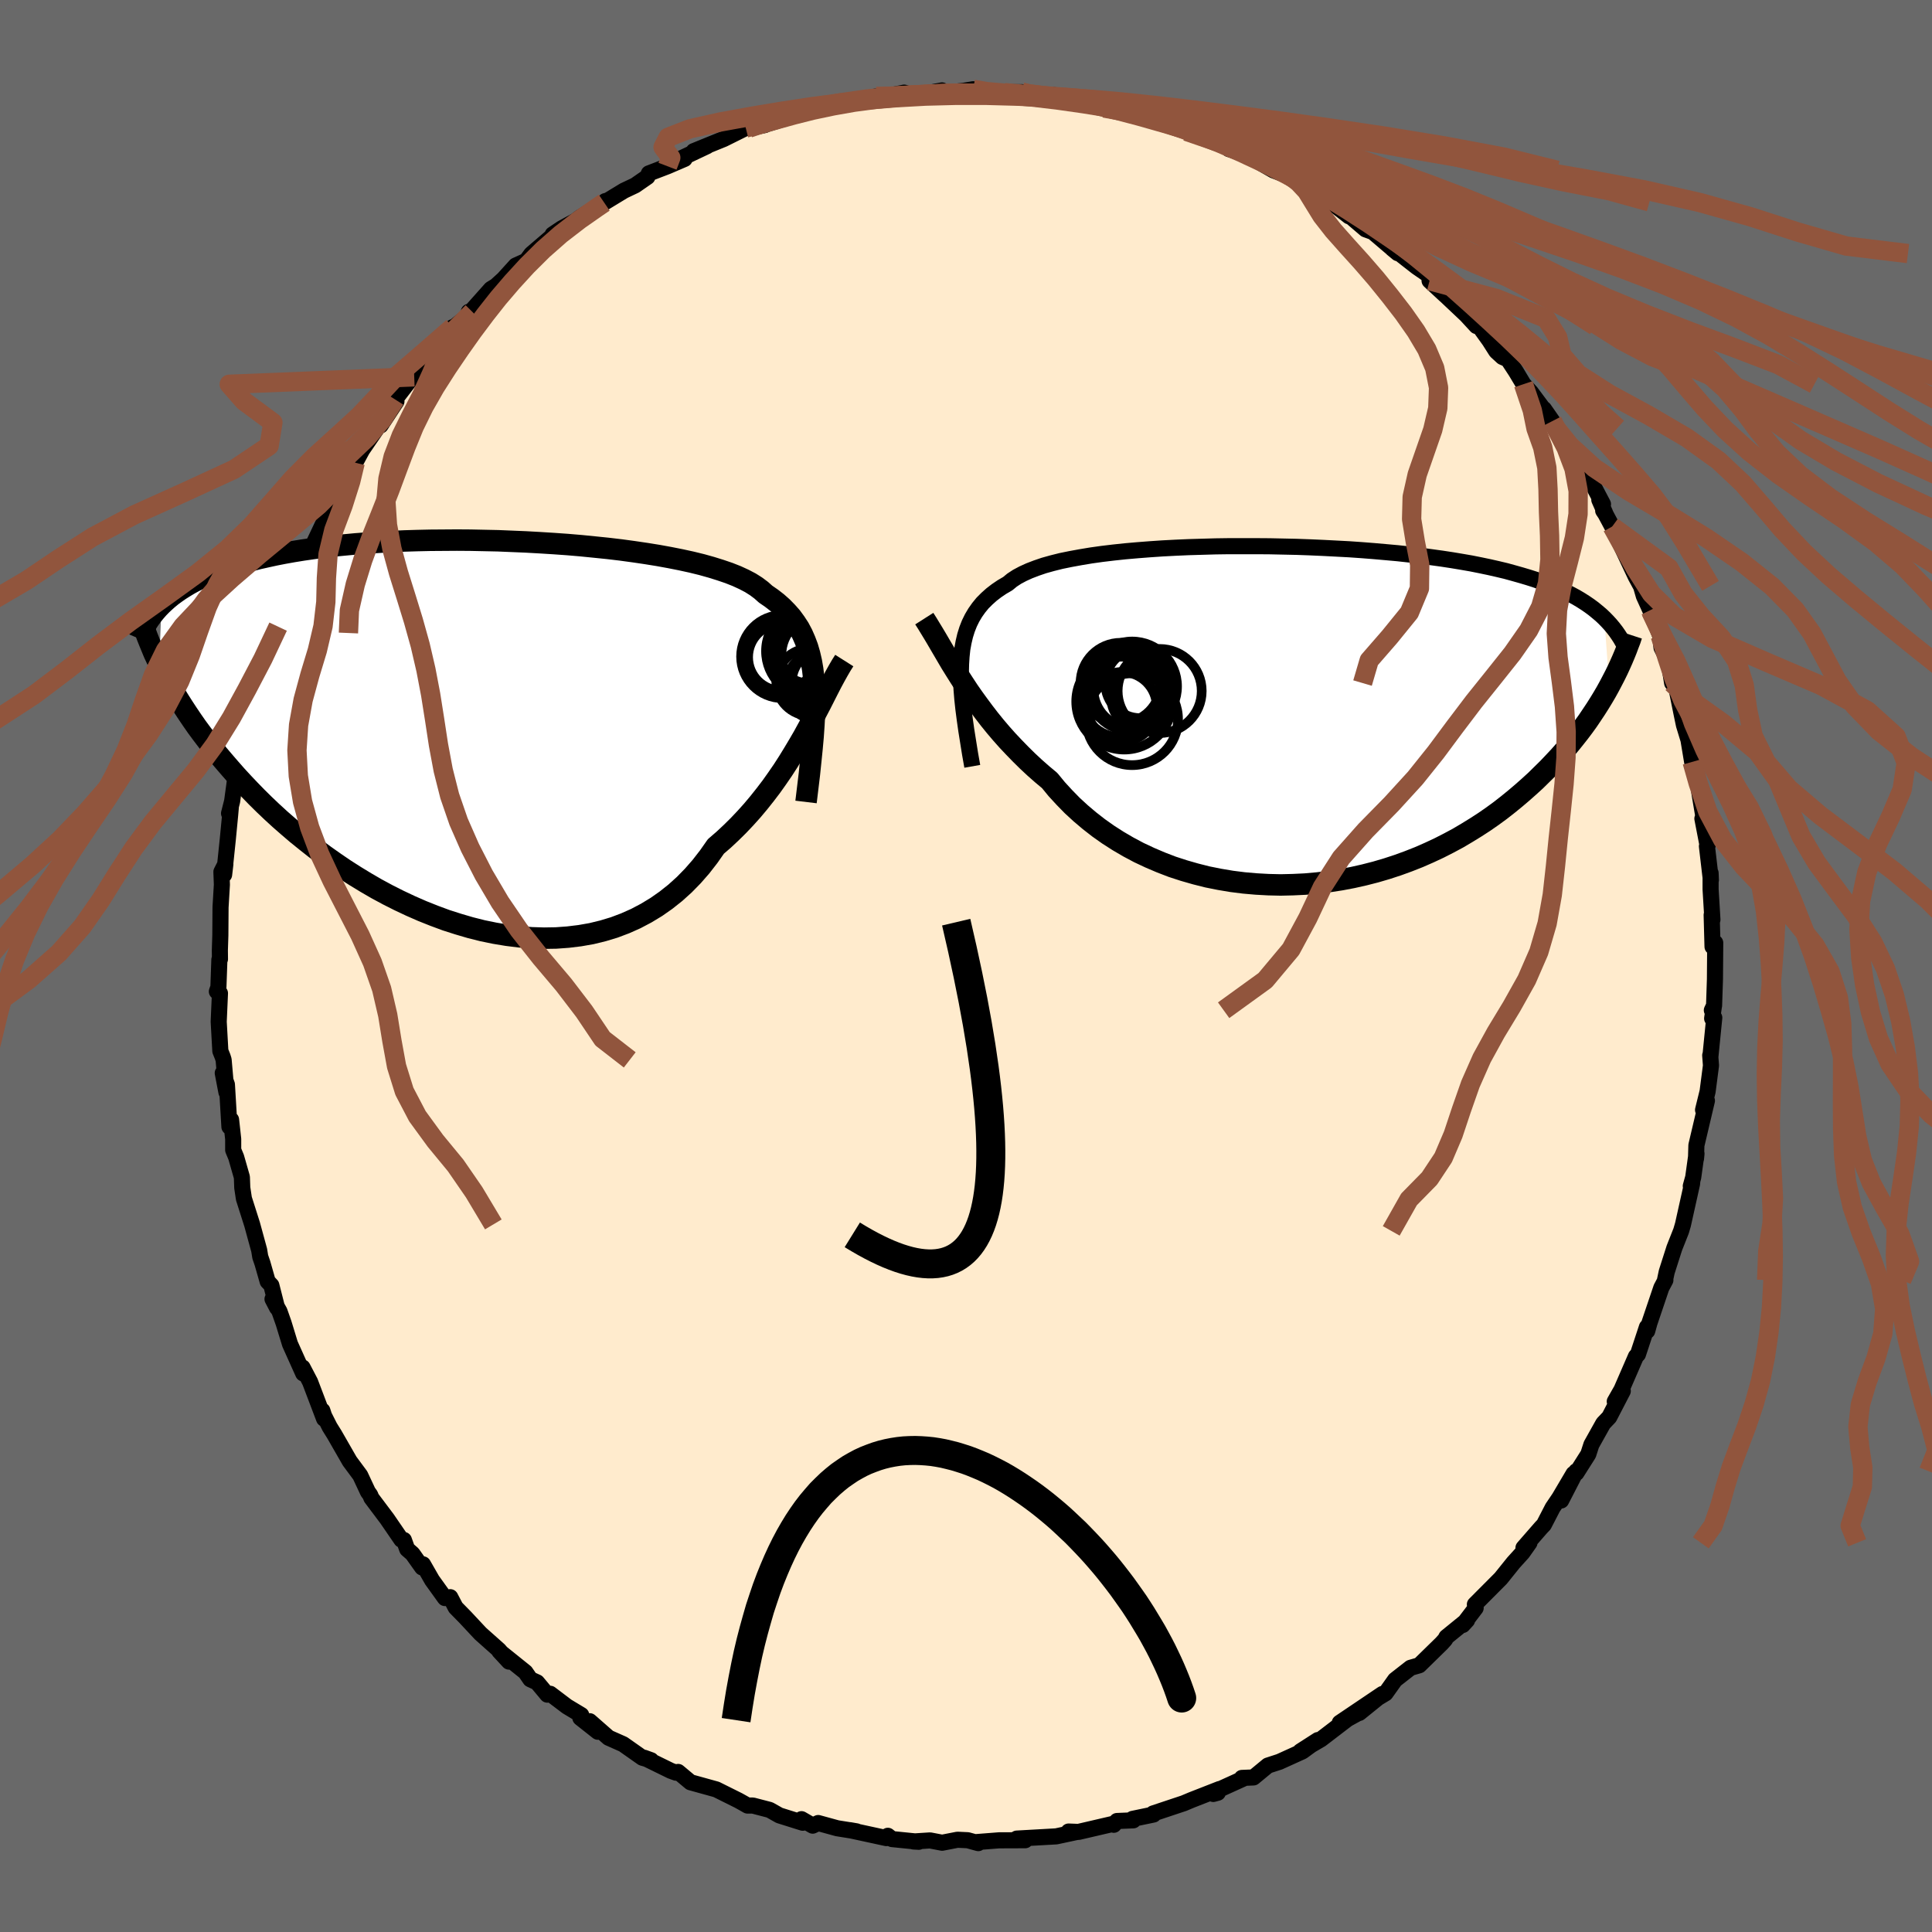 
  <svg viewBox="-100 -100 200 200" xmlns="http://www.w3.org/2000/svg" width="500" height="500" id="face-svg">
    <defs>
      <clipPath id="leftEyeClipPath">
        <polyline points="35.43,-4.6 35.36,-5.49 35.26,-6.34 35.12,-7.15 34.94,-7.92 34.73,-8.64 34.47,-9.33 34.18,-9.99 33.85,-10.61 33.47,-11.19 33.06,-11.75 32.6,-12.27 32.11,-12.77 31.58,-13.24 31,-13.69 30.39,-14.11 29.93,-14.52 29.41,-14.91 28.81,-15.29 28.14,-15.64 27.4,-15.98 26.59,-16.3 25.71,-16.6 24.78,-16.89 23.78,-17.17 22.72,-17.43 21.62,-17.67 20.46,-17.9 19.25,-18.12 18.01,-18.32 16.72,-18.51 15.4,-18.69 14.05,-18.85 12.68,-18.99 11.28,-19.13 9.87,-19.25 8.45,-19.35 7.01,-19.44 5.57,-19.52 4.13,-19.58 2.69,-19.64 1.26,-19.67 -0.16,-19.7 -1.57,-19.71 -2.96,-19.7 -4.33,-19.69 -5.68,-19.66 -7.01,-19.62 -8.3,-19.56 -9.57,-19.49 -10.81,-19.41 -12.02,-19.32 -13.19,-19.21 -14.33,-19.1 -15.43,-18.97 -16.49,-18.83 -17.52,-18.68 -18.51,-18.52 -19.46,-18.35 -20.38,-18.17 -21.25,-17.98 -22.1,-17.79 -22.9,-17.58 -23.68,-17.37 -24.42,-17.15 -25.13,-16.92 -25.82,-16.69 -26.47,-16.45 -27.09,-16.2 -27.69,-15.94 -28.25,-15.68 -28.79,-15.41 -29.3,-15.13 -29.78,-14.84 -30.24,-14.55 -30.67,-14.25 -31.08,-13.95 -31.46,-13.64 -31.82,-13.32 -32.16,-13 -32.38,-6.83 -32.08,-6.22 -31.76,-5.61 -31.42,-4.99 -31.07,-4.35 -30.69,-3.71 -30.29,-3.06 -29.87,-2.4 -29.43,-1.73 -28.97,-1.05 -28.49,-0.36 -27.98,0.33 -27.44,1.04 -26.89,1.75 -26.31,2.46 -25.7,3.18 -25.07,3.91 -24.42,4.65 -23.73,5.4 -23.02,6.15 -22.28,6.91 -21.51,7.67 -20.7,8.44 -19.87,9.2 -19,9.96 -18.11,10.72 -17.18,11.47 -16.23,12.22 -15.24,12.95 -14.22,13.67 -13.18,14.38 -12.1,15.07 -11,15.74 -9.88,16.39 -8.73,17.01 -7.56,17.6 -6.37,18.16 -5.16,18.69 -3.93,19.18 -2.69,19.64 -1.44,20.04 -0.18,20.41 1.09,20.73 2.36,20.99 3.63,21.2 4.91,21.36 6.17,21.46 7.44,21.5 8.69,21.48 9.93,21.39 11.16,21.24 12.36,21.03 13.55,20.74 14.71,20.39 15.85,19.96 16.95,19.47 18.03,18.9 19.07,18.27 20.07,17.57 21.04,16.8 21.97,15.96 22.85,15.06 23.69,14.1 24.49,13.07 25.24,12 26.04,11.31 26.81,10.59 27.56,9.85 28.29,9.08 29,8.29 29.68,7.48 30.34,6.65 30.98,5.81 31.59,4.95 32.18,4.09 32.74,3.22 33.28,2.34 33.8,1.47 34.3,0.61 34.77,-0.25" />
      </clipPath>
      <clipPath id="rightEyeClipPath">
        <polyline points="-34.41,-5.25 -34.36,-6.04 -34.28,-6.8 -34.15,-7.51 -33.99,-8.19 -33.79,-8.83 -33.55,-9.44 -33.27,-10.01 -32.95,-10.55 -32.59,-11.06 -32.19,-11.55 -31.74,-12 -31.26,-12.43 -30.74,-12.83 -30.18,-13.21 -29.58,-13.56 -29.13,-13.93 -28.61,-14.27 -28.01,-14.59 -27.35,-14.89 -26.62,-15.17 -25.83,-15.44 -24.97,-15.68 -24.05,-15.91 -23.07,-16.11 -22.03,-16.3 -20.95,-16.48 -19.81,-16.64 -18.64,-16.78 -17.42,-16.91 -16.16,-17.02 -14.87,-17.12 -13.55,-17.21 -12.21,-17.28 -10.85,-17.34 -9.47,-17.38 -8.08,-17.42 -6.67,-17.44 -5.27,-17.44 -3.86,-17.44 -2.45,-17.43 -1.05,-17.4 0.34,-17.37 1.72,-17.32 3.08,-17.26 4.43,-17.19 5.76,-17.12 7.06,-17.03 8.33,-16.93 9.58,-16.82 10.8,-16.71 11.99,-16.58 13.15,-16.45 14.27,-16.3 15.36,-16.15 16.41,-15.99 17.43,-15.82 18.41,-15.65 19.36,-15.46 20.27,-15.27 21.15,-15.07 21.99,-14.87 22.79,-14.65 23.57,-14.43 24.31,-14.21 25.03,-13.98 25.71,-13.74 26.37,-13.49 27,-13.24 27.6,-12.98 28.17,-12.71 28.72,-12.44 29.24,-12.16 29.73,-11.87 30.2,-11.57 30.64,-11.27 31.06,-10.96 31.45,-10.64 31.83,-10.32 32.18,-9.99 32.69,-2.93 32.37,-2.35 32.03,-1.77 31.67,-1.18 31.29,-0.58 30.89,0.02 30.48,0.63 30.04,1.24 29.58,1.85 29.09,2.47 28.59,3.09 28.06,3.71 27.51,4.33 26.93,4.95 26.34,5.57 25.71,6.19 25.07,6.82 24.39,7.44 23.69,8.06 22.96,8.68 22.2,9.3 21.42,9.91 20.6,10.51 19.75,11.1 18.87,11.67 17.96,12.23 17.03,12.78 16.06,13.3 15.06,13.81 14.03,14.29 12.98,14.75 11.89,15.18 10.79,15.58 9.66,15.95 8.5,16.29 7.33,16.59 6.13,16.86 4.92,17.09 3.69,17.28 2.45,17.43 1.2,17.54 -0.06,17.6 -1.33,17.63 -2.6,17.6 -3.87,17.53 -5.13,17.42 -6.4,17.26 -7.65,17.05 -8.9,16.8 -10.13,16.49 -11.35,16.14 -12.55,15.75 -13.72,15.3 -14.87,14.81 -16,14.28 -17.09,13.7 -18.15,13.08 -19.18,12.42 -20.17,11.72 -21.12,10.98 -22.03,10.21 -22.9,9.41 -23.72,8.57 -24.51,7.71 -25.24,6.82 -26.03,6.16 -26.79,5.49 -27.53,4.8 -28.24,4.1 -28.93,3.39 -29.6,2.68 -30.25,1.95 -30.87,1.22 -31.47,0.48 -32.04,-0.26 -32.59,-1 -33.12,-1.73 -33.63,-2.46 -34.11,-3.19 -34.57,-3.9" />
      </clipPath>
      <filter id="fuzzy">
        <feTurbulence id="turbulence" baseFrequency="0.05" numOctaves="3" type="noise" result="noise" />
        <feDisplacementMap in="SourceGraphic" in2="noise" scale="2" />
      </filter>
      <linearGradient id="rainbowGradient" x1="0%" y1="0%" x2="100%" y2="0%">
        <stop offset="0%" style="stop-color: rgb(145, 85, 61); stop-opacity: 1" />
        <stop offset="50%" style="stop-color: rgb(0, 0, 0); stop-opacity: 1" />
        <stop offset="100%" style="stop-color: rgb(144, 238, 144); stop-opacity: 1" />
      </linearGradient>
    </defs>
    <rect x="-100" y="-100" width="100%" height="100%" fill="rgb(105, 105, 105)" />
    <polyline id="faceContour" points="77.53,1.38 77.44,4.1 77.21,4.58 77.43,4.12 77.24,5.43 77.46,5.35 77.06,9.37 77.04,9.25 77.12,10.3 76.77,12.99 76.3,14.9 76.7,13.94 75.61,18.56 75.57,19.94 75.62,19.43 75.28,21.88 75.03,22.78 75.18,22.31 75.16,22.55 74.22,26.77 74.03,27.42 73.33,29.19 72.54,31.66 72.36,32.51 72.4,32.52 71.98,33.31 70.75,36.95 70.52,37.78 70.49,37.38 69.56,40.2 69.35,40.42 67.86,43.85 67.16,45.08 67.99,44 66.59,46.7 65.97,47.35 64.74,49.55 64.42,50.54 63.19,52.48 63.17,52.3 61.61,55.33 62.89,52.57 61.42,55.06 60.73,56.08 59.82,57.84 59.55,58.12 57.71,60.23 58.33,59.71 57.61,60.73 56.67,61.77 55.36,63.4 52.68,66.09 52.76,66.46 51.42,68.22 51.87,67.73 49.73,69.47 49.6,69.72 49.23,70.13 46.92,72.39 46.02,72.65 44.42,73.9 43.43,75.29 42.65,75.76 40.72,77.32 43.11,75.36 38.69,78.34 40.6,77.34 39.49,77.95 36.76,80.04 34.61,81.3 36.43,80.13 34.83,81.3 32.45,82.38 31.25,82.77 29.76,84 28.56,84.05 28.73,84.11 26.02,85.34 26.07,85.58 25.6,85.71 26.25,85.2 23.36,86.33 22.55,86.67 19.37,87.73 19.41,87.84 17.24,88.29 17.32,88.44 15.63,88.51 15.3,88.9 15.38,88.77 11.64,89.64 10.62,89.6 11.44,89.65 9.34,90.1 5.26,90.33 6.13,90.5 6.06,90.5 3.42,90.51 0.98,90.7 1.27,90.8 0.18,90.5 -0.88,90.45 -2.47,90.76 -3.72,90.52 -5.43,90.63 -4.89,90.66 -7.66,90.38 -8.09,90.04 -8.24,90.28 -12.02,89.46 -11.33,89.58 -13.33,89.26 -15.3,88.72 -15.87,88.99 -17.03,88.32 -16.9,88.69 -19.32,87.93 -20.33,87.36 -22.06,86.91 -22.62,86.91 -23.11,86.63 -23.56,86.38 -25.85,85.24 -28.52,84.5 -29.8,83.43 -30.01,83.51 -30.56,83.31 -33.32,81.96 -32.6,82.22 -33.5,81.96 -35.49,80.56 -37,79.89 -38.95,78.18 -38.11,79.27 -39.92,77.84 -39.83,77.54 -41.31,76.65 -43.04,75.34 -43.34,75.43 -44.4,74.16 -45.1,73.84 -45.61,73.1 -48.31,70.93 -47.31,72.01 -48.35,70.81 -50.26,69.11 -51.82,67.44 -52.83,66.41 -53.39,65.34 -53.94,65.43 -55.27,63.58 -56.21,61.94 -56.3,62.26 -57.3,60.85 -57.85,60.37 -58.19,59.42 -58.45,59.39 -59.93,57.23 -61.56,55.06 -61.67,54.77 -61.91,54.44 -62.71,52.73 -63.8,51.26 -65.39,48.49 -65.87,47.72 -66.45,46.57 -66.63,46.02 -66.45,46.87 -67.9,43.05 -68.68,41.56 -68.61,42.18 -69.98,39.13 -70.64,36.97 -71.07,35.75 -71.79,34.48 -71.32,35.38 -71.91,33.06 -72.29,32.66 -72.83,30.77 -73.06,30.1 -73.17,29.42 -73.9,26.75 -74.75,24.08 -74.92,22.96 -74.96,21.86 -75.55,19.8 -75.86,19.05 -75.86,17.92 -76.08,15.91 -76.25,16.65 -76.51,12.27 -76.94,11.08 -76.56,13.07 -76.85,9.72 -76.95,9.4 -77.19,8.8 -77.36,5.77 -77.23,2.82 -77.55,2.64 -77.39,2.19 -77.29,-0.66 -77.23,-0.71 -77.24,-1.63 -77.19,-3.19 -77.17,-6.07 -77.03,-8.42 -77.08,-9.75 -76.67,-10.55 -76.8,-9.45 -76.42,-13.1 -76.18,-15.59 -76.11,-16.38 -76.29,-15.8 -75.97,-17.06 -75.57,-20 -74.91,-22.28 -75.06,-22.88 -74.51,-24.02 -74.37,-24.47 -74.26,-25.9 -73.37,-28.12 -72.9,-30.33 -72.52,-31.66 -72.11,-32.25 -71.21,-35.13 -71.74,-34.47 -70.16,-37.9 -70.86,-36 -70.81,-37.05 -69.1,-41.1 -68.49,-42.57 -68.18,-42.84 -68.89,-41.5 -67.99,-42.75 -65.69,-47.61 -65.1,-48.76 -65.72,-48.02 -64.34,-50.3 -64.63,-49.85 -63.23,-52.1 -62.51,-53.43 -60.94,-55.72 -60.35,-56.66 -60.6,-55.96 -58.96,-58.45 -59.1,-58.65 -57.24,-61.06 -57.35,-61.19 -57.12,-60.99 -56.01,-62.79 -53.82,-64.96 -53.13,-66.13 -53.58,-65.66 -51.09,-67.7 -51.47,-67.72 -51.56,-67.41 -49.18,-70.08 -48.66,-70.4 -47.87,-71.12 -46.61,-72.51 -45.52,-73 -45,-73.7 -42.89,-75.51 -42.79,-75.73 -41.85,-76.36 -40.39,-77.15 -39.94,-77.49 -37.16,-79.23 -37.34,-79.18 -37.45,-79.02 -35.41,-80.26 -34.25,-80.81 -32.98,-81.69 -32.83,-82.05 -30.9,-82.79 -29.13,-83.55 -29.41,-83.64 -26.81,-84.87 -28.19,-84.35 -25.09,-85.61 -22.8,-86.75 -22.47,-86.74 -20.82,-87.06 -21.17,-86.98 -18.32,-87.86 -18.98,-87.87 -18.1,-87.93 -16.8,-88.4 -15.69,-88.86 -13.12,-89.18 -13.39,-89.08 -11.22,-89.64 -9.29,-90.02 -7.93,-90.05 -8.66,-89.97 -6.4,-90.41 -5.35,-90.09 -2.49,-90.64 -2.84,-90.3 -0.25,-90.6 0.74,-90.76 2.7,-90.41 1.34,-90.45 5.78,-90.46 3.97,-90.41 4.78,-90.31 6.29,-90.04 9.17,-90.15 10.6,-89.86 10.73,-89.8 11.42,-89.4 13.07,-89.18 14.31,-88.82 14.76,-88.92 17.07,-88.54 18.36,-88.01 19.17,-87.58 21.27,-87.05 20.44,-87.46 24.75,-85.99 22.83,-86.4 24.39,-85.77 27.41,-84.92 27.21,-84.57 29,-84.01 29.64,-83.62 31.82,-82.37 33.8,-81.61 33.25,-81.79 34.25,-81.33 33.55,-81.58 35.53,-80.57 36.46,-79.65 37.74,-79.1 39.65,-77.61 39.64,-77.73 41.36,-76.26 42.13,-75.98 44.7,-73.79 44.12,-74.27 44.89,-73.75 46.67,-72.36 47.95,-71.48 47.99,-70.94 49.62,-69.43 49.48,-69.57 51.79,-67.39 52.84,-66.25 53.14,-66.2 54.19,-64.74 54.89,-63.64 55.53,-63.05 56.1,-62.8 56.92,-61.55 57.71,-60.23 58.48,-59.39 60.7,-56.41 59.83,-57.66 61.05,-55.7 62.25,-53.87 61.55,-54.55 63.92,-51.66 64.2,-51.12 65.94,-47.81 65.56,-48.26 66.16,-46.9 65.96,-47.14 66.2,-46.78 66.89,-45.49 69.34,-40.29 69.85,-39.35 69.55,-40.45 70.17,-38.3 70.92,-36.65 70.84,-36.84 71.87,-34.18 72,-32.95 72.63,-31.67 72.71,-31.65 73.1,-29.29 73.3,-29.61 73.51,-28.92 74.08,-26.1 74.32,-24.95 74.79,-23.41 75.17,-21.13 75.84,-18.95 75.68,-19.76 75.92,-17.93 76.34,-15.43 76.23,-15.26 76.77,-12.46 76.7,-12.4 77.11,-8.9 77.08,-9.62 77.08,-7.93 77.27,-4.79 77.19,-5.28 77.28,-2 77.56,-2.4 77.53,1.38 77.44,4.1" fill="rgb(255, 235, 205)" stroke="black" stroke-width="1.667" stroke-linejoin="round" filter="url(#fuzzy)" />
    <g transform="translate(33.9 -26.02)">
      <polyline id="rightCountour" points="-34.41,-5.25 -34.36,-6.04 -34.28,-6.8 -34.15,-7.51 -33.99,-8.19 -33.79,-8.83 -33.55,-9.44 -33.27,-10.01 -32.95,-10.55 -32.59,-11.06 -32.19,-11.55 -31.74,-12 -31.26,-12.43 -30.74,-12.83 -30.18,-13.21 -29.58,-13.56 -29.13,-13.93 -28.61,-14.27 -28.01,-14.59 -27.35,-14.89 -26.62,-15.17 -25.83,-15.44 -24.97,-15.68 -24.05,-15.91 -23.07,-16.11 -22.03,-16.3 -20.95,-16.48 -19.81,-16.64 -18.64,-16.78 -17.42,-16.91 -16.16,-17.02 -14.87,-17.12 -13.55,-17.21 -12.21,-17.28 -10.85,-17.34 -9.47,-17.38 -8.08,-17.42 -6.67,-17.44 -5.27,-17.44 -3.86,-17.44 -2.45,-17.43 -1.05,-17.4 0.34,-17.37 1.72,-17.32 3.08,-17.26 4.43,-17.19 5.76,-17.12 7.06,-17.03 8.33,-16.93 9.58,-16.82 10.8,-16.71 11.99,-16.58 13.15,-16.45 14.27,-16.3 15.36,-16.15 16.41,-15.99 17.43,-15.82 18.41,-15.65 19.36,-15.46 20.27,-15.27 21.15,-15.07 21.99,-14.87 22.79,-14.65 23.57,-14.43 24.31,-14.21 25.03,-13.98 25.71,-13.74 26.37,-13.49 27,-13.24 27.6,-12.98 28.17,-12.71 28.72,-12.44 29.24,-12.16 29.73,-11.87 30.2,-11.57 30.64,-11.27 31.06,-10.96 31.45,-10.64 31.83,-10.32 32.18,-9.99 32.69,-2.93 32.37,-2.35 32.03,-1.77 31.67,-1.18 31.29,-0.58 30.89,0.02 30.48,0.63 30.04,1.24 29.58,1.85 29.09,2.47 28.59,3.09 28.06,3.71 27.51,4.33 26.93,4.95 26.34,5.57 25.71,6.19 25.07,6.82 24.39,7.44 23.69,8.06 22.96,8.68 22.2,9.3 21.42,9.91 20.6,10.51 19.75,11.1 18.87,11.67 17.96,12.23 17.03,12.78 16.06,13.3 15.06,13.81 14.03,14.29 12.98,14.75 11.89,15.18 10.79,15.58 9.66,15.95 8.5,16.29 7.33,16.59 6.13,16.86 4.92,17.09 3.69,17.28 2.45,17.43 1.2,17.54 -0.06,17.6 -1.33,17.63 -2.6,17.6 -3.87,17.53 -5.13,17.42 -6.4,17.26 -7.65,17.05 -8.9,16.8 -10.13,16.49 -11.35,16.14 -12.55,15.75 -13.72,15.3 -14.87,14.81 -16,14.28 -17.09,13.7 -18.15,13.08 -19.18,12.42 -20.17,11.72 -21.12,10.98 -22.03,10.21 -22.9,9.41 -23.72,8.57 -24.51,7.71 -25.24,6.82 -26.03,6.16 -26.79,5.49 -27.53,4.8 -28.24,4.1 -28.93,3.39 -29.6,2.68 -30.25,1.95 -30.87,1.22 -31.47,0.48 -32.04,-0.26 -32.59,-1 -33.12,-1.73 -33.63,-2.46 -34.11,-3.19 -34.57,-3.9" fill="white" stroke="white" stroke-width="0" stroke-linejoin="round" filter="url(#fuzzy)" />
    </g>
    <g transform="translate(-51.13 -24.38)">
      <polyline id="leftCountour" points="35.43,-4.6 35.36,-5.49 35.26,-6.34 35.12,-7.15 34.94,-7.92 34.73,-8.64 34.47,-9.33 34.18,-9.99 33.85,-10.61 33.47,-11.19 33.06,-11.75 32.6,-12.27 32.11,-12.77 31.58,-13.24 31,-13.69 30.39,-14.11 29.93,-14.52 29.41,-14.91 28.81,-15.29 28.14,-15.64 27.4,-15.98 26.59,-16.3 25.71,-16.6 24.78,-16.89 23.78,-17.17 22.72,-17.43 21.62,-17.67 20.46,-17.9 19.25,-18.12 18.01,-18.32 16.72,-18.51 15.4,-18.69 14.05,-18.85 12.68,-18.99 11.28,-19.13 9.87,-19.25 8.45,-19.35 7.01,-19.44 5.57,-19.52 4.13,-19.58 2.69,-19.64 1.26,-19.67 -0.16,-19.7 -1.57,-19.71 -2.96,-19.7 -4.33,-19.69 -5.68,-19.66 -7.01,-19.62 -8.3,-19.56 -9.57,-19.49 -10.81,-19.41 -12.02,-19.32 -13.19,-19.21 -14.33,-19.1 -15.43,-18.97 -16.49,-18.83 -17.52,-18.68 -18.51,-18.52 -19.46,-18.35 -20.38,-18.17 -21.25,-17.98 -22.1,-17.79 -22.9,-17.58 -23.68,-17.37 -24.42,-17.15 -25.13,-16.92 -25.82,-16.69 -26.47,-16.45 -27.09,-16.2 -27.69,-15.94 -28.25,-15.68 -28.79,-15.41 -29.3,-15.13 -29.78,-14.84 -30.24,-14.55 -30.67,-14.25 -31.08,-13.95 -31.46,-13.64 -31.82,-13.32 -32.16,-13 -32.38,-6.83 -32.08,-6.22 -31.76,-5.61 -31.42,-4.99 -31.07,-4.35 -30.69,-3.71 -30.29,-3.06 -29.87,-2.4 -29.43,-1.73 -28.97,-1.05 -28.49,-0.36 -27.98,0.33 -27.44,1.04 -26.89,1.75 -26.31,2.46 -25.7,3.18 -25.07,3.91 -24.42,4.65 -23.73,5.4 -23.02,6.15 -22.28,6.91 -21.51,7.67 -20.7,8.44 -19.87,9.2 -19,9.96 -18.11,10.72 -17.18,11.47 -16.23,12.22 -15.24,12.95 -14.22,13.67 -13.18,14.38 -12.1,15.07 -11,15.74 -9.88,16.39 -8.73,17.01 -7.56,17.6 -6.37,18.16 -5.16,18.69 -3.93,19.18 -2.69,19.64 -1.44,20.04 -0.18,20.41 1.09,20.73 2.36,20.99 3.63,21.2 4.91,21.36 6.17,21.46 7.44,21.5 8.69,21.48 9.93,21.39 11.16,21.24 12.36,21.03 13.55,20.74 14.71,20.39 15.85,19.96 16.95,19.47 18.03,18.9 19.07,18.27 20.07,17.57 21.04,16.8 21.97,15.96 22.85,15.06 23.69,14.1 24.49,13.07 25.24,12 26.04,11.31 26.81,10.59 27.56,9.85 28.29,9.08 29,8.29 29.68,7.48 30.34,6.65 30.98,5.81 31.59,4.95 32.18,4.09 32.74,3.22 33.28,2.34 33.8,1.47 34.3,0.61 34.77,-0.25" fill="white" stroke="white" stroke-width="0" stroke-linejoin="round" filter="url(#fuzzy)" />
    </g>
    <g transform="translate(33.9 -26.02)">
      <polyline id="rightUpper" points="-33.25,5.35 -33.48,4.05 -33.68,2.8 -33.87,1.61 -34.03,0.48 -34.17,-0.6 -34.28,-1.62 -34.36,-2.6 -34.41,-3.53 -34.43,-4.41 -34.41,-5.25 -34.36,-6.04 -34.28,-6.8 -34.15,-7.51 -33.99,-8.19 -33.79,-8.83 -33.55,-9.44 -33.27,-10.01 -32.95,-10.55 -32.59,-11.06 -32.19,-11.55 -31.74,-12 -31.26,-12.43 -30.74,-12.83 -30.18,-13.21 -29.58,-13.56 -29.13,-13.93 -28.61,-14.27 -28.01,-14.59 -27.35,-14.89 -26.62,-15.17 -25.83,-15.44 -24.97,-15.68 -24.05,-15.91 -23.07,-16.11 -22.03,-16.3 -20.95,-16.48 -19.81,-16.64 -18.64,-16.78 -17.42,-16.91 -16.16,-17.02 -14.87,-17.12 -13.55,-17.21 -12.21,-17.28 -10.85,-17.34 -9.47,-17.38 -8.08,-17.42 -6.67,-17.44 -5.27,-17.44 -3.86,-17.44 -2.45,-17.43 -1.05,-17.4 0.34,-17.37 1.72,-17.32 3.08,-17.26 4.43,-17.19 5.76,-17.12 7.06,-17.03 8.33,-16.93 9.58,-16.82 10.8,-16.71 11.99,-16.58 13.15,-16.45 14.27,-16.3 15.36,-16.15 16.41,-15.99 17.43,-15.82 18.41,-15.65 19.36,-15.46 20.27,-15.27 21.15,-15.07 21.99,-14.87 22.79,-14.65 23.57,-14.43 24.31,-14.21 25.03,-13.98 25.71,-13.74 26.37,-13.49 27,-13.24 27.6,-12.98 28.17,-12.71 28.72,-12.44 29.24,-12.16 29.73,-11.87 30.2,-11.57 30.64,-11.27 31.06,-10.96 31.45,-10.64 31.83,-10.32 32.18,-9.99 32.51,-9.65 32.82,-9.31 33.11,-8.96 33.38,-8.61 33.63,-8.25 33.87,-7.88 34.08,-7.51 34.29,-7.13 34.47,-6.75 34.64,-6.36" fill="none" stroke="black" stroke-width="1.667" stroke-linejoin="round" filter="url(#fuzzy)" />
      <polyline id="rightLower" points="-38.22,-9.94 -37.92,-9.47 -37.61,-8.96 -37.28,-8.42 -36.94,-7.85 -36.59,-7.25 -36.22,-6.62 -35.84,-5.97 -35.44,-5.29 -35.01,-4.6 -34.57,-3.9 -34.11,-3.19 -33.63,-2.46 -33.12,-1.73 -32.59,-1 -32.04,-0.26 -31.47,0.48 -30.87,1.22 -30.25,1.95 -29.6,2.68 -28.93,3.39 -28.24,4.1 -27.53,4.8 -26.79,5.49 -26.03,6.16 -25.24,6.82 -24.51,7.71 -23.72,8.57 -22.9,9.41 -22.03,10.21 -21.12,10.98 -20.17,11.72 -19.18,12.42 -18.15,13.08 -17.09,13.7 -16,14.28 -14.87,14.81 -13.72,15.3 -12.55,15.75 -11.35,16.14 -10.13,16.49 -8.9,16.8 -7.65,17.05 -6.4,17.26 -5.13,17.42 -3.87,17.53 -2.6,17.6 -1.33,17.63 -0.06,17.6 1.2,17.54 2.45,17.43 3.69,17.28 4.92,17.09 6.13,16.86 7.33,16.59 8.5,16.29 9.66,15.95 10.79,15.58 11.89,15.18 12.98,14.75 14.03,14.29 15.06,13.81 16.06,13.3 17.03,12.78 17.96,12.23 18.87,11.67 19.75,11.1 20.6,10.51 21.42,9.91 22.2,9.3 22.96,8.68 23.69,8.06 24.39,7.44 25.07,6.82 25.71,6.19 26.34,5.57 26.93,4.95 27.51,4.33 28.06,3.71 28.59,3.09 29.09,2.47 29.58,1.85 30.04,1.24 30.48,0.63 30.89,0.02 31.29,-0.58 31.67,-1.18 32.03,-1.77 32.37,-2.35 32.69,-2.93 32.99,-3.5 33.28,-4.06 33.55,-4.61 33.8,-5.15 34.04,-5.69 34.26,-6.21 34.47,-6.73 34.66,-7.24 34.85,-7.73 35.01,-8.22" fill="none" stroke="black" stroke-width="2.222" stroke-linejoin="round" filter="url(#fuzzy)" />
      <circle r="4.754" cx="-16.705" cy="0.471" stroke="black" fill="none" stroke-width="1.0" filter="url(#fuzzy)" clip-path="url(#rightEyeClipPath)" /><circle r="3.6" cx="-17.745" cy="-0.814" stroke="black" fill="none" stroke-width="1.0" filter="url(#fuzzy)" clip-path="url(#rightEyeClipPath)" /><circle r="3.61" cx="-15.865" cy="-3.244" stroke="black" fill="none" stroke-width="1.0" filter="url(#fuzzy)" clip-path="url(#rightEyeClipPath)" /><circle r="4.352" cx="-13.85" cy="-2.449" stroke="black" fill="none" stroke-width="1.0" filter="url(#fuzzy)" clip-path="url(#rightEyeClipPath)" /><circle r="3.22" cx="-15.64" cy="-1.734" stroke="black" fill="none" stroke-width="1.0" filter="url(#fuzzy)" clip-path="url(#rightEyeClipPath)" /><circle r="4.004" cx="-16.71" cy="-2.644" stroke="black" fill="none" stroke-width="1.0" filter="url(#fuzzy)" clip-path="url(#rightEyeClipPath)" /><circle r="4.16" cx="-17.88" cy="-3.279" stroke="black" fill="none" stroke-width="1.0" filter="url(#fuzzy)" clip-path="url(#rightEyeClipPath)" /><circle r="4.646" cx="-16.7" cy="-2.924" stroke="black" fill="none" stroke-width="1.0" filter="url(#fuzzy)" clip-path="url(#rightEyeClipPath)" /><circle r="4.968" cx="-17.52" cy="-1.354" stroke="black" fill="none" stroke-width="1.0" filter="url(#fuzzy)" clip-path="url(#rightEyeClipPath)" /><circle r="4.182" cx="-17.83" cy="-1.819" stroke="black" fill="none" stroke-width="1.0" filter="url(#fuzzy)" clip-path="url(#rightEyeClipPath)" />
      </g>
    <g transform="translate(-51.13 -24.38)">
      <polyline id="leftUpper" points="34.57,7.4 34.75,5.91 34.92,4.5 35.06,3.15 35.19,1.87 35.3,0.65 35.38,-0.51 35.44,-1.61 35.47,-2.66 35.47,-3.65 35.43,-4.6 35.36,-5.49 35.26,-6.34 35.12,-7.15 34.94,-7.92 34.73,-8.64 34.47,-9.33 34.18,-9.99 33.85,-10.61 33.47,-11.19 33.06,-11.75 32.6,-12.27 32.11,-12.77 31.58,-13.24 31,-13.69 30.39,-14.11 29.93,-14.52 29.41,-14.91 28.81,-15.29 28.14,-15.64 27.4,-15.98 26.59,-16.3 25.71,-16.6 24.78,-16.89 23.78,-17.17 22.72,-17.43 21.62,-17.67 20.46,-17.9 19.25,-18.12 18.01,-18.32 16.72,-18.51 15.4,-18.69 14.05,-18.85 12.68,-18.99 11.28,-19.13 9.87,-19.25 8.45,-19.35 7.01,-19.44 5.57,-19.52 4.13,-19.58 2.69,-19.64 1.26,-19.67 -0.16,-19.7 -1.57,-19.71 -2.96,-19.7 -4.33,-19.69 -5.68,-19.66 -7.01,-19.62 -8.3,-19.56 -9.57,-19.49 -10.81,-19.41 -12.02,-19.32 -13.19,-19.21 -14.33,-19.1 -15.43,-18.97 -16.49,-18.83 -17.52,-18.68 -18.51,-18.52 -19.46,-18.35 -20.38,-18.17 -21.25,-17.98 -22.1,-17.79 -22.9,-17.58 -23.68,-17.37 -24.42,-17.15 -25.13,-16.92 -25.82,-16.69 -26.47,-16.45 -27.09,-16.2 -27.69,-15.94 -28.25,-15.68 -28.79,-15.41 -29.3,-15.13 -29.78,-14.84 -30.24,-14.55 -30.67,-14.25 -31.08,-13.95 -31.46,-13.64 -31.82,-13.32 -32.16,-13 -32.48,-12.67 -32.77,-12.34 -33.05,-12 -33.3,-11.66 -33.54,-11.31 -33.76,-10.96 -33.97,-10.6 -34.15,-10.24 -34.32,-9.88 -34.48,-9.51" fill="none" stroke="black" stroke-width="2.222" stroke-linejoin="round" filter="url(#fuzzy)" />
      <polyline id="leftLower" points="38.53,-7.24 38.22,-6.75 37.9,-6.2 37.56,-5.59 37.21,-4.94 36.85,-4.24 36.47,-3.49 36.08,-2.72 35.66,-1.92 35.23,-1.09 34.77,-0.25 34.3,0.61 33.8,1.47 33.28,2.34 32.74,3.22 32.18,4.09 31.59,4.95 30.98,5.81 30.34,6.65 29.68,7.48 29,8.29 28.29,9.08 27.56,9.85 26.81,10.59 26.04,11.31 25.24,12 24.49,13.07 23.69,14.1 22.85,15.06 21.97,15.96 21.04,16.8 20.07,17.57 19.07,18.27 18.03,18.9 16.95,19.47 15.85,19.96 14.71,20.39 13.55,20.74 12.36,21.03 11.16,21.24 9.93,21.39 8.69,21.48 7.44,21.5 6.17,21.46 4.91,21.36 3.63,21.2 2.36,20.99 1.09,20.73 -0.18,20.41 -1.44,20.04 -2.69,19.64 -3.93,19.18 -5.16,18.69 -6.37,18.16 -7.56,17.6 -8.73,17.01 -9.88,16.39 -11,15.74 -12.1,15.07 -13.18,14.38 -14.22,13.67 -15.24,12.95 -16.23,12.22 -17.18,11.47 -18.11,10.72 -19,9.96 -19.87,9.2 -20.7,8.44 -21.51,7.67 -22.28,6.91 -23.02,6.15 -23.73,5.4 -24.42,4.65 -25.07,3.91 -25.7,3.18 -26.31,2.46 -26.89,1.75 -27.44,1.04 -27.98,0.33 -28.49,-0.36 -28.97,-1.05 -29.43,-1.73 -29.87,-2.4 -30.29,-3.06 -30.69,-3.71 -31.07,-4.35 -31.42,-4.99 -31.76,-5.61 -32.08,-6.22 -32.38,-6.83 -32.66,-7.42 -32.93,-8 -33.17,-8.58 -33.4,-9.14 -33.62,-9.69 -33.82,-10.23 -34.01,-10.77 -34.18,-11.29 -34.34,-11.8 -34.48,-12.31" fill="none" stroke="black" stroke-width="2.222" stroke-linejoin="round" filter="url(#fuzzy)" />
      <circle r="3.476" cx="32.05" cy="-7.586" stroke="black" fill="none" stroke-width="1.0" filter="url(#fuzzy)" clip-path="url(#leftEyeClipPath)" /><circle r="3.544" cx="36" cy="-4.546" stroke="black" fill="none" stroke-width="1.0" filter="url(#fuzzy)" clip-path="url(#leftEyeClipPath)" /><circle r="4.41" cx="35.29" cy="-8.371" stroke="black" fill="none" stroke-width="1.0" filter="url(#fuzzy)" clip-path="url(#leftEyeClipPath)" /><circle r="3.324" cx="36.425" cy="-5.031" stroke="black" fill="none" stroke-width="1.0" filter="url(#fuzzy)" clip-path="url(#leftEyeClipPath)" /><circle r="3.21" cx="34.8" cy="-8.101" stroke="black" fill="none" stroke-width="1.0" filter="url(#fuzzy)" clip-path="url(#leftEyeClipPath)" /><circle r="4.118" cx="36.135" cy="-7.821" stroke="black" fill="none" stroke-width="1.0" filter="url(#fuzzy)" clip-path="url(#leftEyeClipPath)" /><circle r="3.48" cx="34.975" cy="-5.011" stroke="black" fill="none" stroke-width="1.0" filter="url(#fuzzy)" clip-path="url(#leftEyeClipPath)" /><circle r="4.796" cx="35.225" cy="-8.216" stroke="black" fill="none" stroke-width="1.0" filter="url(#fuzzy)" clip-path="url(#leftEyeClipPath)" /><circle r="4.298" cx="32.145" cy="-7.651" stroke="black" fill="none" stroke-width="1.0" filter="url(#fuzzy)" clip-path="url(#leftEyeClipPath)" /><circle r="3.986" cx="35.445" cy="-8.406" stroke="black" fill="none" stroke-width="1.0" filter="url(#fuzzy)" clip-path="url(#leftEyeClipPath)" />
    </g>
    <g id="hairs">
      <polyline points="0.74,-90.76 2.09,-90.52 4.61,-90.3 7.74,-90.03 11.13,-89.7 14.74,-89.3 18.57,-88.83 22.5,-88.28 26.33,-87.64 29.87,-86.9 33.07,-86.07 36.04,-85.15 38.92,-84.17 41.88,-83.11 45.01,-81.99 48.28,-80.8 51.61,-79.53 54.95,-78.17 58.32,-76.73 61.81,-75.23 65.55,-73.67 69.65,-72.05 74.12,-70.38 78.9,-68.66 83.91,-66.89 89.06,-65.06 94.35,-63.18 99.74,-61.24 105.17,-59.25 110.54,-57.21 115.81,-55.15 121.02,-53.04 126.14,-50.88 130.98,-48.65 135.28,-46.27 139.34,-43.63 143.83,-40.67 146.54,-38.3" fill="none" stroke="rgb(145, 85, 61)" stroke-width="2" stroke-linejoin="round" filter="url(#fuzzy)" /><polyline points="-8.66,-89.97 -5.8,-90.13 -3.11,-90.29 -0.62,-90.37 1.79,-90.33 4.24,-90.19 6.78,-89.96 9.43,-89.65 12.17,-89.26 15.03,-88.8 18.03,-88.26 21.15,-87.63 24.34,-86.91 27.51,-86.1 30.59,-85.21 33.55,-84.24 36.44,-83.2 39.4,-82.1 42.56,-80.92 46.06,-79.66 49.94,-78.32 54.17,-76.9 58.65,-75.4 63.24,-73.85 67.78,-72.24 72.1,-70.59 76.11,-68.88 79.74,-67.13 83.06,-65.32 86.18,-63.44 89.24,-61.5 92.33,-59.5 95.45,-57.47 98.67,-55.46 102.28,-53.39 106.99,-51.03 113.86,-48.26" fill="none" stroke="rgb(145, 85, 61)" stroke-width="2" stroke-linejoin="round" filter="url(#fuzzy)" /><polyline points="-8.66,-89.97 -5.67,-90.13 -2.96,-90.29 -0.47,-90.37 1.98,-90.34 4.51,-90.2 7.15,-89.97 9.85,-89.67 12.55,-89.29 15.21,-88.84 17.83,-88.31 20.41,-87.69 22.99,-86.98 25.6,-86.18 28.28,-85.3 31.07,-84.34 34,-83.32 37.08,-82.24 40.29,-81.09 43.59,-79.85 46.9,-78.52 50.13,-77.11 53.23,-75.62 56.26,-74.08 59.33,-72.49 62.63,-70.85 66.32,-69.16 70.45,-67.44 74.93,-65.7 79.56,-63.99 84.07,-62.26 87.83,-60.23" fill="none" stroke="rgb(145, 85, 61)" stroke-width="2" stroke-linejoin="round" filter="url(#fuzzy)" /><polyline points="-9.29,-90.02 -7.96,-90.04 -5.72,-90.16 -3.14,-90.28 -0.49,-90.33 2.21,-90.3 4.93,-90.17 7.68,-89.94 10.43,-89.64 13.19,-89.27 15.98,-88.81 18.83,-88.28 21.78,-87.66 24.88,-86.95 28.12,-86.15 31.48,-85.26 34.93,-84.3 38.43,-83.28 41.95,-82.18 45.53,-81.02 49.22,-79.77 53.1,-78.44 57.17,-77.03 61.42,-75.54 65.75,-73.99 70.1,-72.4 74.42,-70.75 78.72,-69.06 82.98,-67.32 87.08,-65.54 90.94,-63.7 94.67,-61.73 98.63,-59.58 102.86,-57.32 104.87,-55.7" fill="none" stroke="rgb(145, 85, 61)" stroke-width="2" stroke-linejoin="round" filter="url(#fuzzy)" /><polyline points="-22.47,-86.74 -21.21,-87.16 -19.78,-87.75 -17.83,-88.34 -15.49,-88.89 -12.99,-89.36 -10.38,-89.74 -7.62,-90.03 -4.68,-90.22 -1.62,-90.32 1.47,-90.33 4.52,-90.27 7.52,-90.13 10.55,-89.91 13.74,-89.61 17.23,-89.21 21.15,-88.73 25.53,-88.15 30.28,-87.48 35.21,-86.75 40.08,-85.95 44.72,-85.08 49.08,-84.15 53.26,-83.16 57.41,-82.16 61.77,-81.2 66.56,-80.26 70.75,-79.1" fill="none" stroke="rgb(145, 85, 61)" stroke-width="2" stroke-linejoin="round" filter="url(#fuzzy)" /><polyline points="-22.8,-86.75 -21.18,-87.16 -19.52,-87.63 -17.78,-88.11 -15.87,-88.59 -13.79,-89.03 -11.58,-89.42 -9.23,-89.73 -6.71,-89.97 -3.99,-90.14 -1.05,-90.23 2.09,-90.24 5.42,-90.16 8.89,-90 12.46,-89.76 16.09,-89.45 19.79,-89.06 23.64,-88.61 27.8,-88.09 32.39,-87.49 37.52,-86.77 43.25,-85.92 49.48,-84.9 55.67,-83.74 61.2,-82.37" fill="none" stroke="rgb(145, 85, 61)" stroke-width="2" stroke-linejoin="round" filter="url(#fuzzy)" /><polyline points="-30.9,-82.79 -30.56,-83.68 -31.36,-84.76 -30.83,-85.79 -28.57,-86.67 -25.4,-87.38 -22.1,-87.98 -18.97,-88.5 -16.01,-88.95 -13.11,-89.33 -10.2,-89.65 -7.24,-89.88 -4.21,-90.05 -1.1,-90.13 2.1,-90.13 5.45,-90.04 8.95,-89.87 12.62,-89.62 16.43,-89.29 20.29,-88.89 24.15,-88.4 27.99,-87.82 31.88,-87.16 35.97,-86.4 40.48,-85.55 45.59,-84.63 51.32,-83.64 57.54,-82.61 63.95,-81.52 70.19,-80.35 75.98,-79.03 81.21,-77.56 86.07,-75.99 91.12,-74.53 97.51,-73.75" fill="none" stroke="rgb(145, 85, 61)" stroke-width="2" stroke-linejoin="round" filter="url(#fuzzy)" /><polyline points="-37.45,-79.02 -38.2,-78.51 -39.99,-77.26 -41.95,-75.75 -43.78,-74.14 -45.45,-72.48 -46.98,-70.81 -48.41,-69.14 -49.75,-67.44 -51.06,-65.69 -52.37,-63.84 -53.68,-61.91 -54.95,-59.92 -56.11,-57.89 -57.12,-55.83 -57.98,-53.72 -58.8,-51.53 -59.65,-49.24 -60.59,-46.85 -61.56,-44.43 -62.45,-42.01 -63.22,-39.51 -63.83,-36.82 -63.93,-34.47" fill="none" stroke="rgb(145, 85, 61)" stroke-width="2" stroke-linejoin="round" filter="url(#fuzzy)" /><polyline points="-51.09,-67.7 -53.07,-65.71 -54.43,-63.46 -55.36,-61.25 -56.33,-59.11 -57.42,-57.02 -58.46,-54.91 -59.3,-52.72 -59.84,-50.44 -60.05,-48.08 -59.89,-45.66 -59.43,-43.2 -58.75,-40.72 -57.97,-38.23 -57.2,-35.73 -56.5,-33.22 -55.91,-30.68 -55.42,-28.11 -55.01,-25.52 -54.61,-22.9 -54.12,-20.27 -53.45,-17.62 -52.53,-14.95 -51.34,-12.24 -49.91,-9.45 -48.23,-6.6 -46.26,-3.71 -44,-0.85 -41.64,1.94 -39.53,4.7 -37.62,7.54 -34.81,9.72" fill="none" stroke="rgb(145, 85, 61)" stroke-width="2" stroke-linejoin="round" filter="url(#fuzzy)" /><polyline points="-53.13,-66.13 -56.25,-63.41 -58.88,-61.14 -60.85,-59.02 -62.81,-56.95 -65.08,-54.87 -67.48,-52.69 -69.74,-50.41 -71.81,-48.04 -73.95,-45.61 -76.48,-43.15 -79.54,-40.67 -82.97,-38.19 -86.49,-35.69 -89.85,-33.17 -93.07,-30.64 -96.47,-28.07 -100.45,-25.48 -105.25,-22.87 -110.7,-20.24 -116.3,-17.59 -121.44,-14.93 -125.72,-12.21 -129.16,-9.43 -132.04,-6.58 -134.79,-3.69 -137.74,-0.83 -141.03,1.95 -144.28,4.71 -146.67,7.54 -149.24,9.72" fill="none" stroke="rgb(145, 85, 61)" stroke-width="2" stroke-linejoin="round" filter="url(#fuzzy)" /><polyline points="75.17,-21.13 75.8,-18.91 76.79,-15.98 78.34,-13.06 80.51,-10.3 83.07,-7.61 85.66,-4.9 87.88,-2.16 89.44,0.58 90.31,3.29 90.66,5.98 90.74,8.68 90.74,11.41 90.73,14.15 90.75,16.9 90.85,19.62 91.15,22.32 91.75,24.98 92.67,27.62 93.74,30.25 94.66,32.87 95.1,35.48 94.91,38.06 94.2,40.59 93.29,43.05 92.58,45.42 92.33,47.7 92.52,49.86 92.84,51.92 92.79,53.91 92.16,55.91 91.53,57.94 92.25,59.71" fill="none" stroke="rgb(145, 85, 61)" stroke-width="2" stroke-linejoin="round" filter="url(#fuzzy)" /><polyline points="-57.12,-60.99 -76.27,-60.22 -74.74,-58.47 -71.75,-56.26 -72.14,-53.85 -75.76,-51.42 -80.94,-49.03 -86.1,-46.7 -90.41,-44.41 -93.92,-42.16 -97.26,-39.91 -101.13,-37.64 -105.93,-35.27 -111.53,-32.77 -117.56,-30.13 -123.56,-27.38 -129.16,-24.61 -134.04,-21.86 -138.06,-19.14 -141.93,-16.45 -147.29,-13.74 -154.93,-11.16 -159.61,-9.75" fill="none" stroke="rgb(145, 85, 61)" stroke-width="2" stroke-linejoin="round" filter="url(#fuzzy)" /><polyline points="-59.1,-58.65 -60.39,-56.62 -61.98,-54.72 -64.21,-52.6 -66.78,-50.29 -69.33,-47.85 -71.77,-45.37 -74.16,-42.89 -76.49,-40.4 -78.66,-37.91 -80.47,-35.4 -81.84,-32.88 -82.85,-30.34 -83.7,-27.77 -84.63,-25.17 -85.79,-22.55 -87.25,-19.91 -88.95,-17.25 -90.78,-14.56 -92.61,-11.82 -94.36,-9.04 -95.96,-6.22 -97.35,-3.38 -98.51,-0.57 -99.43,2.2 -100.16,4.9 -100.8,7.56 -101.47,10.19 -102.29,12.82 -103.26,15.45 -103.98,17.88 -103.53,19.8" fill="none" stroke="rgb(145, 85, 61)" stroke-width="2" stroke-linejoin="round" filter="url(#fuzzy)" /><polyline points="-60.35,-56.66 -63.44,-53.6 -67.73,-50.94 -71.06,-48.56 -73.21,-46.26 -74.8,-43.98 -76.22,-41.72 -77.5,-39.46 -78.55,-37.14 -79.42,-34.72 -80.3,-32.17 -81.39,-29.49 -82.83,-26.75 -84.61,-23.99 -86.64,-21.23 -88.82,-18.5 -91.17,-15.8 -93.75,-13.11 -96.67,-10.42 -99.87,-7.72 -103.14,-5.01 -106.2,-2.28 -108.89,0.49 -111.28,3.33 -113.63,6.34 -116.3,9.6 -120.26,13.07" fill="none" stroke="rgb(145, 85, 61)" stroke-width="2" stroke-linejoin="round" filter="url(#fuzzy)" /><polyline points="-63.23,-52.1 -63.7,-50.15 -64.48,-47.69 -65.44,-45.13 -66.04,-42.63 -66.21,-40.16 -66.27,-37.68 -66.56,-35.18 -67.15,-32.67 -67.92,-30.13 -68.62,-27.55 -69.09,-24.95 -69.26,-22.33 -69.12,-19.68 -68.68,-17.02 -67.94,-14.33 -66.91,-11.59 -65.62,-8.82 -64.17,-6 -62.72,-3.18 -61.45,-0.37 -60.49,2.38 -59.86,5.09 -59.43,7.74 -58.95,10.37 -58.14,12.97 -56.79,15.55 -54.93,18.1 -52.83,20.65 -50.92,23.42 -48.93,26.75" fill="none" stroke="rgb(145, 85, 61)" stroke-width="2" stroke-linejoin="round" filter="url(#fuzzy)" /><polyline points="-63.23,-52.1 -64.57,-50.15 -67.02,-47.69 -70.08,-45.13 -73.11,-42.63 -75.99,-40.16 -78.7,-37.68 -81.06,-35.18 -82.87,-32.67 -84.12,-30.13 -85.04,-27.55 -85.91,-24.95 -86.94,-22.33 -88.2,-19.68 -89.64,-17.02 -91.22,-14.33 -92.96,-11.59 -94.89,-8.82 -97.02,-6 -99.29,-3.18 -101.57,-0.37 -103.78,2.38 -105.83,5.09 -107.66,7.74 -109.15,10.37 -110.18,12.97 -110.8,15.55 -111.37,18.1 -112.33,20.65 -113.26,23.42 -111.96,26.75" fill="none" stroke="rgb(145, 85, 61)" stroke-width="2" stroke-linejoin="round" filter="url(#fuzzy)" /><polyline points="-71.21,-35.13 -72.78,-31.8 -74.44,-28.63 -76.04,-25.7 -77.75,-22.93 -79.74,-20.23 -81.96,-17.55 -84.17,-14.88 -86.15,-12.2 -87.89,-9.52 -89.57,-6.82 -91.47,-4.1 -93.89,-1.36 -97,1.39 -100.71,4.13 -104.67,6.83 -108.39,9.45 -111.46,11.97 -113.8,14.44 -115.65,16.94 -117.2,19.55 -118.23,22.35 -118.12,25.34 -117.19,28.4 -119.67,30.77" fill="none" stroke="rgb(145, 85, 61)" stroke-width="2" stroke-linejoin="round" filter="url(#fuzzy)" /><polyline points="73.1,-29.29 74.71,-27.75 78.42,-25.09 81.92,-22.17 84.03,-19.23 85.24,-16.31 86.43,-13.45 88.07,-10.67 90.1,-7.92 92.14,-5.18 93.88,-2.45 95.18,0.28 96.1,2.98 96.75,5.68 97.23,8.38 97.57,11.11 97.72,13.85 97.65,16.59 97.37,19.32 96.98,22.01 96.58,24.67 96.3,27.31 96.21,29.94 96.35,32.57 96.71,35.2 97.25,37.82 97.86,40.39 98.48,42.87 99.12,45.27 99.87,47.68 100.51,50.14 99.65,52.3" fill="none" stroke="rgb(145, 85, 61)" stroke-width="2" stroke-linejoin="round" filter="url(#fuzzy)" /><polyline points="71.87,-34.18 72.58,-31.9 73.27,-29.8 74.21,-27.5 75.58,-24.92 77.35,-22.15 79.29,-19.29 81.08,-16.41 82.47,-13.56 83.36,-10.75 83.78,-7.97 83.85,-5.21 83.72,-2.46 83.5,0.28 83.25,3 83.04,5.72 82.9,8.45 82.85,11.18 82.89,13.93 83,16.68 83.15,19.41 83.3,22.11 83.43,24.79 83.53,27.45 83.57,30.1 83.52,32.73 83.38,35.35 83.12,37.94 82.75,40.48 82.25,42.96 81.59,45.34 80.82,47.63 79.99,49.81 79.22,51.88 78.6,53.89 78.04,55.9 77.34,57.93 76.07,59.71" fill="none" stroke="rgb(145, 85, 61)" stroke-width="2" stroke-linejoin="round" filter="url(#fuzzy)" /><polyline points="70.84,-36.84 72.28,-33.88 73.51,-31.52 74.6,-29.08 75.73,-26.44 77.01,-23.72 78.43,-20.99 79.91,-18.28 81.39,-15.54 82.83,-12.72 84.22,-9.81 85.53,-6.84 86.71,-3.85 87.76,-0.93 88.67,1.9 89.48,4.63 90.23,7.29 90.88,9.92 91.41,12.54 91.82,15.14 92.22,17.67 92.79,20.1 93.73,22.48 95.09,24.97 96.66,27.71 97.68,30.58 96.86,32.52" fill="none" stroke="rgb(145, 85, 61)" stroke-width="2" stroke-linejoin="round" filter="url(#fuzzy)" /><polyline points="70.92,-36.65 72.02,-34.3 73,-32.09 73.74,-29.92 74.43,-27.62 75.31,-25.1 76.48,-22.4 77.85,-19.59 79.26,-16.75 80.54,-13.92 81.56,-11.14 82.28,-8.4 82.76,-5.67 83.06,-2.94 83.27,-0.23 83.42,2.46 83.52,5.12 83.55,7.78 83.48,10.48 83.35,13.24 83.26,16.03 83.3,18.79 83.46,21.46 83.59,24.05 83.43,26.69 83,29.51 82.88,32.51" fill="none" stroke="rgb(145, 85, 61)" stroke-width="2" stroke-linejoin="round" filter="url(#fuzzy)" /><polyline points="66.89,-45.49 72.76,-41.21 74.25,-38.54 76.08,-36.24 78.2,-33.95 79.78,-31.57 80.56,-29.08 80.92,-26.48 81.49,-23.81 82.84,-21.09 85.2,-18.34 88.48,-15.55 92.27,-12.7 96.1,-9.79 99.57,-6.83 102.51,-3.88 105,-0.96 107.21,1.88 109.33,4.65 111.4,7.36 113.3,10.02 114.8,12.65 115.63,15.24 115.66,17.8 115.01,20.33 114.08,22.86 113.36,25.43 113.21,28.07 113.68,30.75 114.45,33.4 115.05,35.96 114.97,38.48 114.14,41.29 113.88,45.08" fill="none" stroke="rgb(145, 85, 61)" stroke-width="2" stroke-linejoin="round" filter="url(#fuzzy)" /><polyline points="66.89,-45.49 69.26,-41.2 70.96,-38.53 73.3,-36.22 77.23,-33.92 82.68,-31.54 88.51,-29.04 93.32,-26.43 96.29,-23.75 97.33,-21.03 96.91,-18.27 95.71,-15.46 94.35,-12.6 93.25,-9.68 92.61,-6.73 92.44,-3.78 92.62,-0.87 93.03,1.98 93.63,4.76 94.45,7.47 95.65,10.14 97.43,12.77 99.93,15.37 103.18,17.95 107.03,20.5 111.17,23.06 115.22,25.65 118.78,28.27 121.58,30.92 123.44,33.57 124.29,36.22 124.13,38.86 123.14,41.55 121.84,44.29 120.97,47.03 120.66,49.72 119.21,52.48" fill="none" stroke="rgb(145, 85, 61)" stroke-width="2" stroke-linejoin="round" filter="url(#fuzzy)" /><polyline points="61.05,-55.7 62.5,-53.89 65.04,-51.56 68.56,-49.19 72.61,-46.79 76.64,-44.31 80.32,-41.79 83.44,-39.3 85.84,-36.86 87.56,-34.44 88.86,-32 90.18,-29.51 91.96,-26.96 94.5,-24.33 97.89,-21.66 102.03,-18.95 106.67,-16.2 111.48,-13.38 116.05,-10.49 120.01,-7.52 123.07,-4.52 125.15,-1.55 126.4,1.32 127.17,4.06 127.92,6.69 129.16,9.3 131.55,12 135.68,14.85 141.01,17.62 144.6,19.43" fill="none" stroke="rgb(145, 85, 61)" stroke-width="2" stroke-linejoin="round" filter="url(#fuzzy)" /><polyline points="60.7,-56.41 61.23,-55.38 62.13,-53.63 62.94,-51.49 63.37,-49.18 63.36,-46.78 62.98,-44.31 62.35,-41.81 61.7,-39.32 61.24,-36.86 61.11,-34.41 61.29,-31.95 61.63,-29.44 61.95,-26.87 62.13,-24.24 62.11,-21.56 61.91,-18.84 61.62,-16.06 61.31,-13.22 61.02,-10.32 60.69,-7.36 60.16,-4.4 59.3,-1.46 58.05,1.41 56.5,4.18 54.86,6.89 53.4,9.55 52.22,12.22 51.29,14.87 50.43,17.45 49.41,19.84 47.98,22 45.86,24.16 44.02,27.42" fill="none" stroke="rgb(145, 85, 61)" stroke-width="2" stroke-linejoin="round" filter="url(#fuzzy)" /><polyline points="57.71,-60.23 58.62,-57.53 59.01,-55.63 59.7,-53.69 60.13,-51.58 60.25,-49.34 60.3,-46.98 60.41,-44.55 60.45,-42.07 60.2,-39.61 59.49,-37.18 58.25,-34.77 56.57,-32.36 54.61,-29.9 52.58,-27.37 50.61,-24.77 48.64,-22.12 46.51,-19.46 44.06,-16.78 41.37,-14.04 38.84,-11.19 36.89,-8.16 35.39,-4.97 33.64,-1.72 30.97,1.47 26.67,4.58" fill="none" stroke="rgb(145, 85, 61)" stroke-width="2" stroke-linejoin="round" filter="url(#fuzzy)" /><polyline points="47.99,-70.94 54.91,-69.1 60.05,-67.03 61.25,-65.09 61.69,-63.22 63.37,-61.28 66.6,-59.21 70.66,-57 74.62,-54.68 77.9,-52.32 80.42,-49.95 82.47,-47.58 84.47,-45.22 86.72,-42.84 89.29,-40.44 92.1,-38.04 95.02,-35.63 98,-33.22 101.06,-30.78 104.27,-28.3 107.68,-25.75 111.26,-23.12 114.95,-20.42 118.69,-17.65 122.45,-14.86 126.2,-12.06 129.87,-9.27 133.36,-6.49 136.57,-3.72 139.47,-0.96 142.15,1.76 144.77,4.41 147.52,7.01 150.53,9.66 153.61,12.47 156.09,15.6 157.82,19.94" fill="none" stroke="rgb(145, 85, 61)" stroke-width="2" stroke-linejoin="round" filter="url(#fuzzy)" /><polyline points="33.8,-81.61 34.43,-81.12 35.27,-80.22 36,-79.03 36.85,-77.65 38.03,-76.14 39.45,-74.54 40.95,-72.88 42.44,-71.16 43.88,-69.38 45.28,-67.57 46.58,-65.72 47.7,-63.84 48.52,-61.9 48.92,-59.87 48.84,-57.74 48.32,-55.51 47.52,-53.21 46.71,-50.88 46.19,-48.56 46.13,-46.25 46.51,-43.92 46.97,-41.54 46.94,-39.09 45.9,-36.59 43.87,-34.09 41.74,-31.64 41.05,-29.29" fill="none" stroke="rgb(145, 85, 61)" stroke-width="2" stroke-linejoin="round" filter="url(#fuzzy)" /><polyline points="29,-84.01 32.34,-82.78 33.91,-81.83 35.64,-80.74 37.92,-79.42 40.73,-77.96 44.17,-76.41 48.31,-74.84 53.1,-73.23 58.3,-71.58 63.48,-69.88 68.17,-68.14 72.02,-66.33 74.96,-64.48 77.18,-62.56 79.06,-60.6 81.04,-58.58 83.44,-56.52 86.42,-54.4 90.07,-52.23 94.38,-49.99 99.35,-47.68 104.91,-45.31 110.89,-42.89 116.98,-40.44 122.77,-37.99 127.84,-35.56 131.91,-33.13 134.98,-30.67 137.45,-28.13 140.01,-25.49 143.33,-22.77 147.55,-20.06 152.22,-17.48 156.65,-15.02 158.4,-12.4" fill="none" stroke="rgb(145, 85, 61)" stroke-width="2" stroke-linejoin="round" filter="url(#fuzzy)" /><polyline points="22.83,-86.4 26.56,-85.12 29.25,-83.99 31.53,-82.95 33.57,-81.91 35.58,-80.77 37.71,-79.49 39.96,-78.09 42.22,-76.6 44.4,-75.07 46.46,-73.49 48.43,-71.88 50.36,-70.21 52.28,-68.5 54.21,-66.74 56.16,-64.93 58.09,-63.06 59.99,-61.12 61.86,-59.14 63.68,-57.12 65.49,-55.08 67.34,-53.01 69.21,-50.89 71.06,-48.73 72.77,-46.46 74.48,-43.73 77.07,-39.35" fill="none" stroke="rgb(145, 85, 61)" stroke-width="2" stroke-linejoin="round" filter="url(#fuzzy)" /><polyline points="24.75,-85.99 27.43,-85.44 31.03,-84.52 34.6,-83.47 37.33,-82.4 39.18,-81.31 40.55,-80.17 41.89,-78.92 43.57,-77.57 45.81,-76.1 48.71,-74.53 52.28,-72.88 56.38,-71.17 60.82,-69.4 65.32,-67.58 69.56,-65.71 73.27,-63.8 76.28,-61.82 78.58,-59.76 80.38,-57.62 82.03,-55.39 83.93,-53.11 86.39,-50.78 89.48,-48.44 93.07,-46.08 96.9,-43.71 100.69,-41.32 104.26,-38.9 107.52,-36.49 110.44,-34.11 113.07,-31.78 115.58,-29.49 118.17,-27.14 120.8,-24.59 123.67,-21.89 128.83,-19.76" fill="none" stroke="rgb(145, 85, 61)" stroke-width="2" stroke-linejoin="round" filter="url(#fuzzy)" /><polyline points="24.75,-85.99 27.93,-85.45 30.2,-84.54 31.86,-83.49 33.45,-82.42 35.24,-81.35 37.38,-80.22 39.94,-79 42.89,-77.66 46.11,-76.21 49.45,-74.66 52.77,-73.02 56.05,-71.32 59.34,-69.56 62.78,-67.76 66.47,-65.92 70.47,-64.04 74.78,-62.1 79.39,-60.09 84.28,-57.97 89.41,-55.74 94.71,-53.43 99.93,-51.09 104.78,-48.77 109.02,-46.48 112.67,-44.18 116.02,-41.8 119.51,-39.32 124.23,-36.77 132.75,-34.18" fill="none" stroke="rgb(145, 85, 61)" stroke-width="2" stroke-linejoin="round" filter="url(#fuzzy)" /><polyline points="21.27,-87.05 24.06,-86.22 26.11,-85.42 28.59,-84.49 31.27,-83.48 33.78,-82.42 36.01,-81.33 38.09,-80.18 40.33,-78.94 43.02,-77.59 46.35,-76.13 50.29,-74.58 54.61,-72.94 58.94,-71.23 62.9,-69.47 66.25,-67.65 68.95,-65.8 71.1,-63.89 72.92,-61.92 74.65,-59.87 76.48,-57.74 78.59,-55.52 81.11,-53.23 84.09,-50.9 87.44,-48.56 90.91,-46.22 94.18,-43.85 96.98,-41.46 99.33,-39.02 101.51,-36.58 103.96,-34.18 107.02,-31.9 110.59,-29.8 113.89,-27.75 115.21,-24.95" fill="none" stroke="rgb(145, 85, 61)" stroke-width="2" stroke-linejoin="round" filter="url(#fuzzy)" /><polyline points="14.31,-88.82 16.71,-88.38 18.92,-87.79 21.25,-87.06 23.71,-86.19 26.18,-85.22 28.54,-84.2 30.78,-83.15 32.93,-82.07 35.07,-80.92 37.23,-79.67 39.43,-78.32 41.66,-76.88 43.89,-75.37 46.12,-73.83 48.34,-72.24 50.57,-70.6 52.81,-68.92 55.08,-67.2 57.34,-65.44 59.56,-63.61 61.68,-61.66 63.7,-59.52 65.66,-57.29 67.45,-55.7" fill="none" stroke="rgb(145, 85, 61)" stroke-width="2" stroke-linejoin="round" filter="url(#fuzzy)" /><polyline points="3.97,-90.41 7.57,-90.09 11.3,-89.75 14.29,-89.34 16.61,-88.87 18.75,-88.32 21.08,-87.68 23.75,-86.94 26.76,-86.1 30.04,-85.18 33.54,-84.18 37.19,-83.13 40.96,-82.02 44.82,-80.83 48.79,-79.56 52.89,-78.21 57.1,-76.77 61.39,-75.27 65.7,-73.7 69.97,-72.09 74.21,-70.43 78.54,-68.72 83.19,-66.96 88.43,-65.14 94.41,-63.26 101.01,-61.32 107.73,-59.33 113.9,-57.31 119.05,-55.26 123.33,-53.18 127.6,-51.05 132.62,-48.95 137.47,-47.07 140.28,-45.49" fill="none" stroke="rgb(145, 85, 61)" stroke-width="2" stroke-linejoin="round" filter="url(#fuzzy)" /><polyline points="5.78,-90.46 6.39,-90.29 8.35,-90.04 10.62,-89.68 13.07,-89.21 15.7,-88.65 18.49,-87.99 21.35,-87.26 24.2,-86.47 26.96,-85.63 29.62,-84.73 32.13,-83.78 34.5,-82.79 36.75,-81.77 38.96,-80.69 41.25,-79.55 43.73,-78.3 46.4,-76.95 49.23,-75.47 52.08,-73.92 54.91,-72.31 57.82,-70.65 61.14,-68.79 65.13,-66.25" fill="none" stroke="rgb(145, 85, 61)" stroke-width="2" stroke-linejoin="round" filter="url(#fuzzy)" /><polyline points="5.78,-90.46 6.5,-90.29 8.5,-90.04 10.71,-89.67 13.01,-89.2 15.44,-88.63 17.98,-87.96 20.59,-87.22 23.24,-86.43 25.94,-85.57 28.7,-84.67 31.5,-83.71 34.31,-82.71 37.04,-81.67 39.64,-80.56 42.1,-79.39 44.5,-78.11 46.96,-76.74 49.59,-75.26 52.45,-73.68 55.53,-72.03 58.73,-70.3 61.9,-68.48 64.93,-66.61 67.86,-64.76 71.07,-63.07 75.03,-61.55" fill="none" stroke="rgb(145, 85, 61)" stroke-width="2" stroke-linejoin="round" filter="url(#fuzzy)" />
    </g>
    
        <g id="lineNose">
        <path d="M -11.77,27.83 Q 9.74, 41.16 -1.015, -4.538" fill="none" stroke="black" stroke-width="3" stroke-linejoin="round" filter="url(#fuzzy)"></path>
        </g>
      
    <g id="mouth">
      <polyline points="-23.8,78.07 -23.58,76.61 -23.35,75.2 -23.1,73.83 -22.84,72.5 -22.57,71.22 -22.28,69.99 -21.97,68.79 -21.65,67.64 -21.33,66.53 -20.98,65.47 -20.63,64.44 -20.26,63.45 -19.88,62.51 -19.49,61.6 -19.09,60.73 -18.68,59.9 -18.26,59.11 -17.83,58.36 -17.39,57.64 -16.94,56.96 -16.48,56.31 -16.01,55.7 -15.53,55.13 -15.05,54.58 -14.55,54.08 -14.05,53.6 -13.54,53.16 -13.03,52.75 -12.5,52.38 -11.98,52.03 -11.44,51.72 -10.9,51.43 -10.36,51.18 -9.8,50.96 -9.25,50.76 -8.69,50.59 -8.12,50.45 -7.56,50.34 -6.98,50.25 -6.41,50.19 -5.83,50.16 -5.25,50.15 -4.67,50.17 -4.08,50.21 -3.49,50.27 -2.91,50.36 -2.32,50.47 -1.73,50.61 -1.14,50.76 -0.55,50.94 0.04,51.13 0.63,51.35 1.22,51.59 1.81,51.84 2.4,52.12 2.98,52.41 3.57,52.72 4.15,53.05 4.73,53.4 5.3,53.76 5.87,54.14 6.44,54.53 7.01,54.94 7.57,55.36 8.12,55.79 8.67,56.24 9.22,56.7 9.76,57.17 10.29,57.66 10.82,58.16 11.35,58.66 11.86,59.18 12.37,59.71 12.87,60.24 13.37,60.79 13.85,61.34 14.33,61.9 14.8,62.47 15.26,63.05 15.71,63.63 16.15,64.21 16.58,64.81 17,65.4 17.42,66 17.82,66.61 18.21,67.22 18.58,67.83 18.95,68.44 19.31,69.05 19.65,69.67 19.98,70.28 20.3,70.9 20.6,71.52 20.89,72.13 21.17,72.75 21.43,73.36 21.68,73.97 21.91,74.57 22.13,75.18 22.33,75.78 22.13,75.18 21.91,74.57 21.68,73.97 21.43,73.36 21.17,72.75 20.89,72.13 20.6,71.52 20.3,70.9 19.98,70.28 19.65,69.67 19.31,69.05 18.95,68.44 18.58,67.83 18.21,67.22 17.82,66.61 17.42,66 17,65.4 16.58,64.81 16.15,64.21 15.71,63.63 15.26,63.05 14.8,62.47 14.33,61.9 13.85,61.34 13.37,60.79 12.87,60.24 12.37,59.71 11.86,59.18 11.35,58.66 10.82,58.16 10.29,57.66 9.76,57.17 9.22,56.7 8.67,56.24 8.12,55.79 7.57,55.36 7.01,54.94 6.44,54.53 5.87,54.14 5.3,53.76 4.73,53.4 4.15,53.05 3.57,52.72 2.98,52.41 2.4,52.12 1.81,51.84 1.22,51.59 0.63,51.35 0.04,51.13 -0.55,50.94 -1.14,50.76 -1.73,50.61 -2.32,50.47 -2.91,50.36 -3.49,50.27 -4.08,50.21 -4.67,50.17 -5.25,50.15 -5.83,50.16 -6.41,50.19 -6.98,50.25 -7.56,50.34 -8.12,50.45 -8.69,50.59 -9.25,50.76 -9.8,50.96 -10.36,51.18 -10.9,51.43 -11.44,51.72 -11.98,52.03 -12.5,52.38 -13.03,52.75 -13.54,53.16 -14.05,53.6 -14.55,54.08 -15.05,54.58 -15.53,55.13 -16.01,55.7 -16.48,56.31 -16.94,56.96 -17.39,57.64 -17.83,58.36 -18.26,59.11 -18.68,59.9 -19.09,60.73 -19.49,61.6 -19.88,62.51 -20.26,63.45 -20.63,64.44 -20.98,65.47 -21.33,66.53 -21.65,67.64 -21.97,68.79 -22.28,69.99 -22.57,71.22 -22.84,72.5 -23.1,73.83 -23.35,75.2 -23.58,76.61" fill="rgb(215,127,140)" stroke="black" stroke-width="3" stroke-linejoin="round" filter="url(#fuzzy)" />
    </g>
  </svg>
  